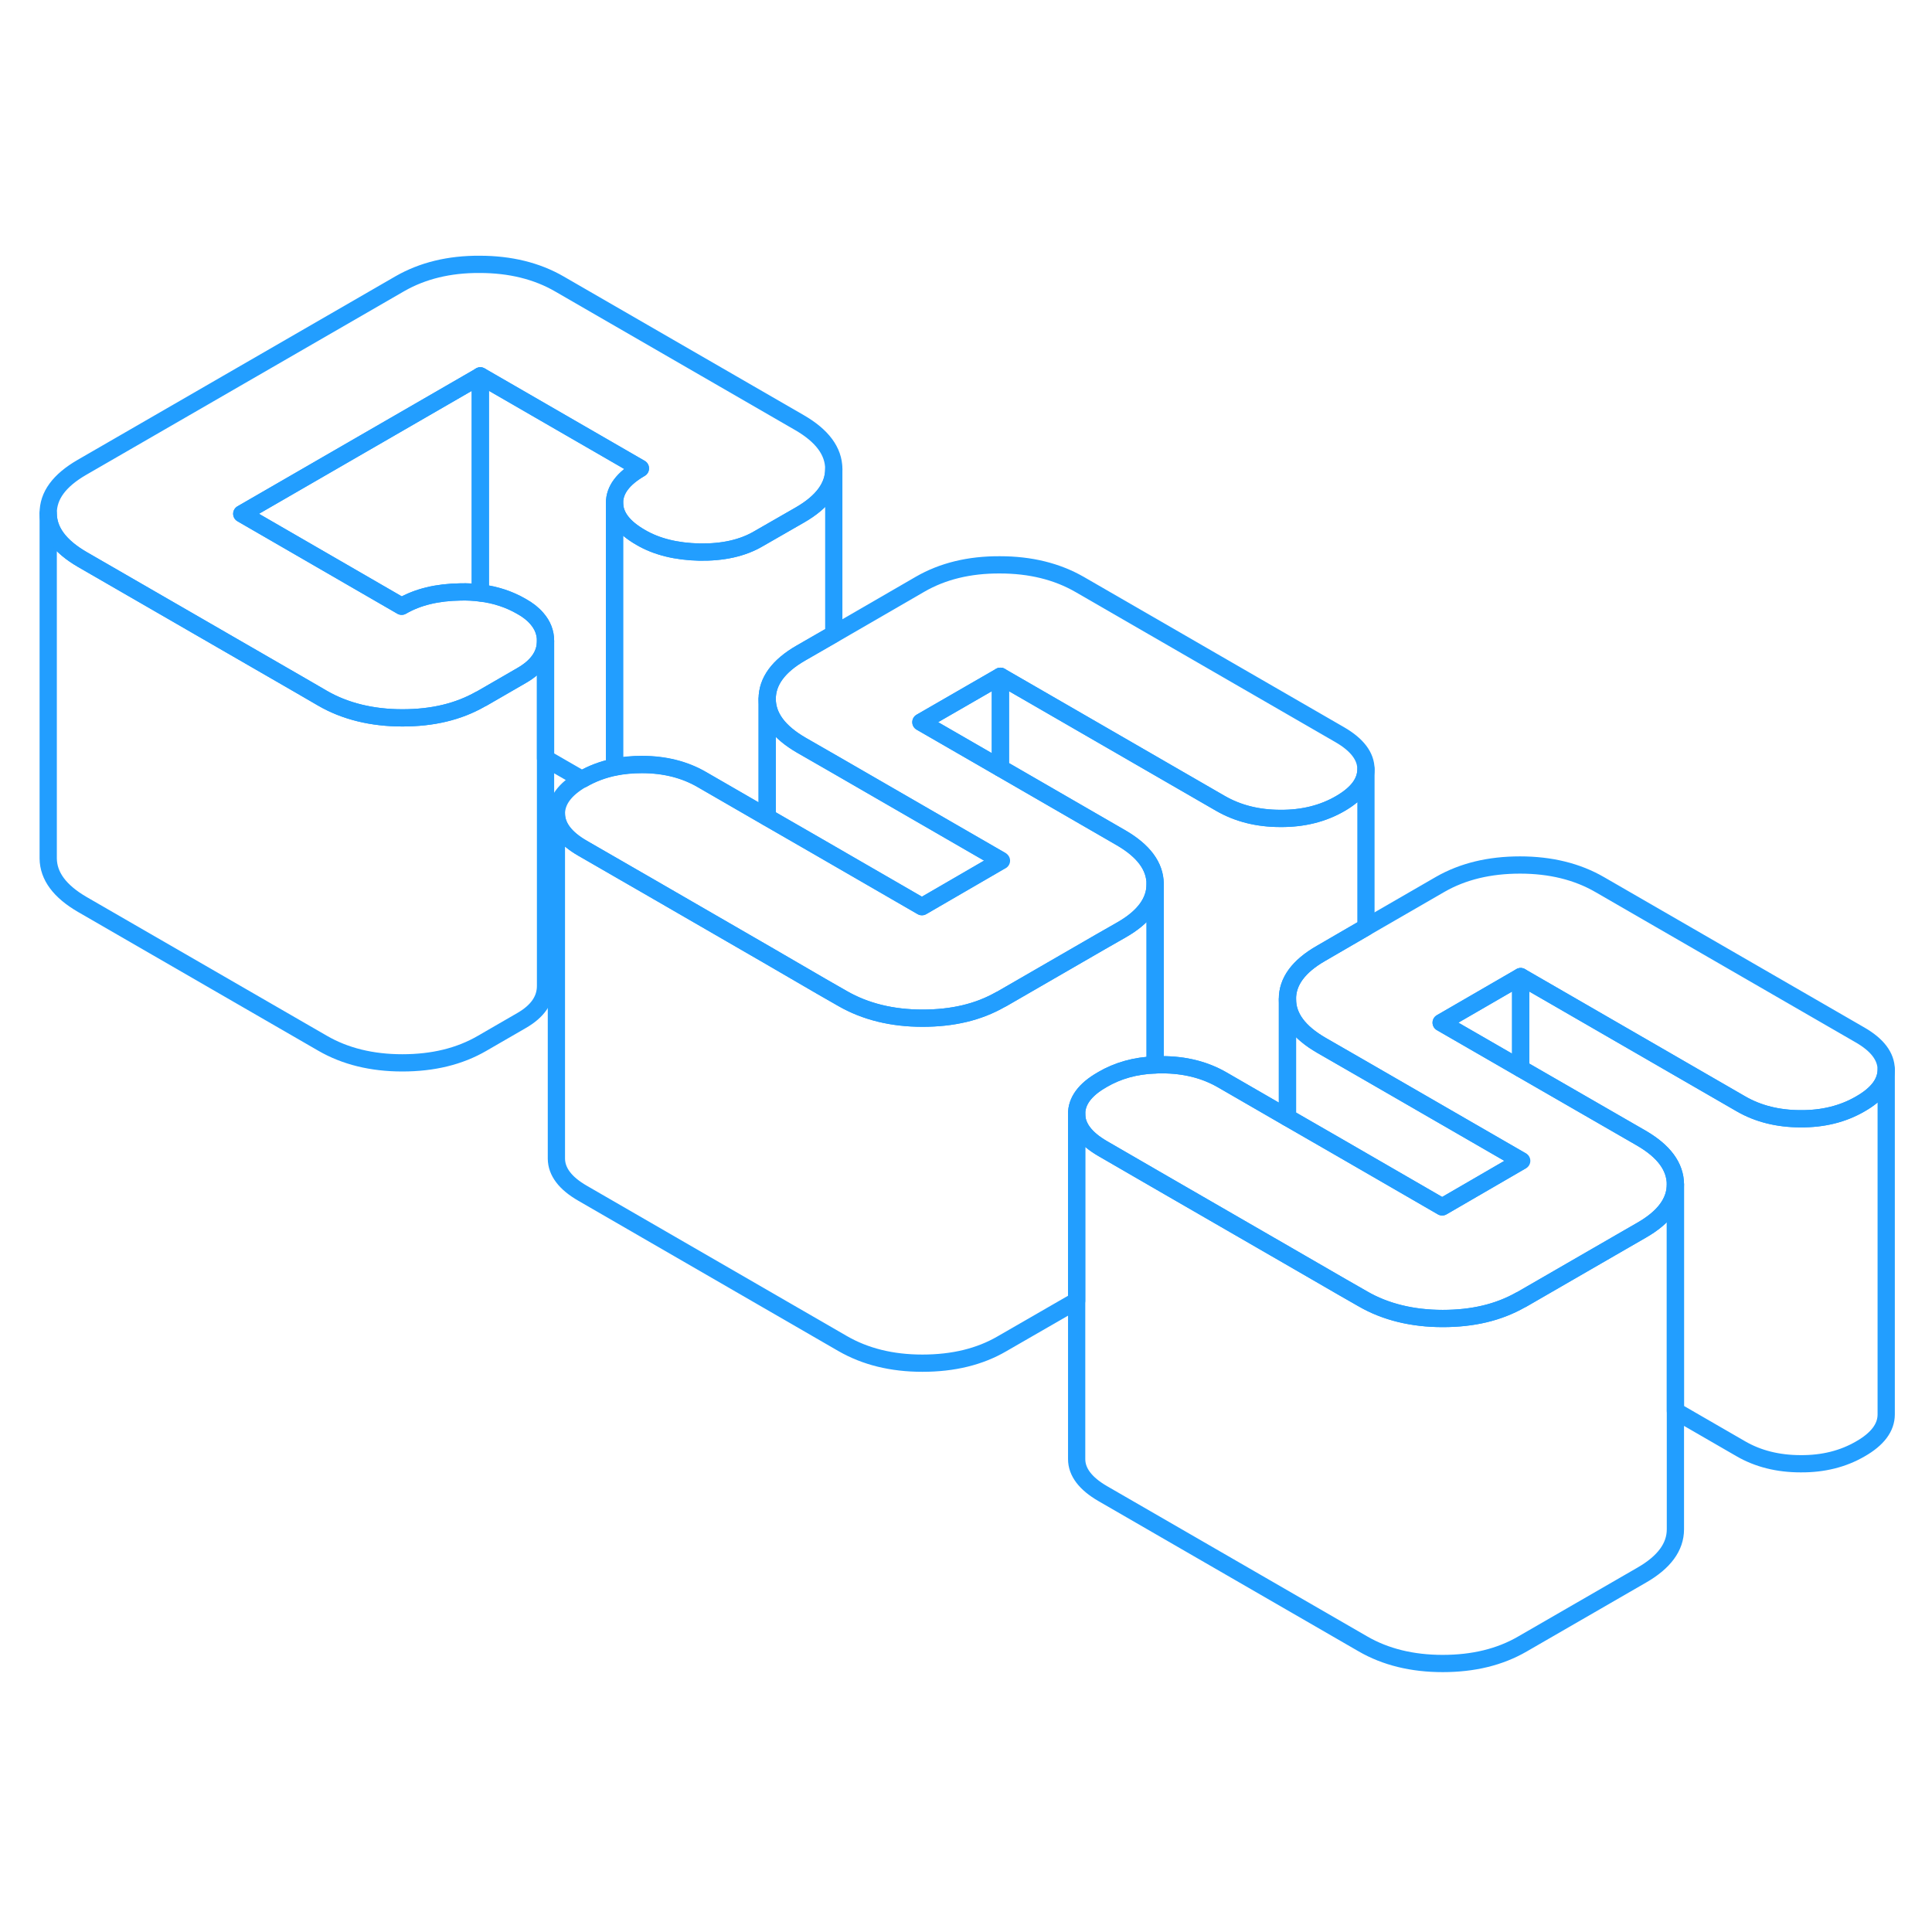 <svg width="48" height="48" viewBox="0 0 112 86" fill="none" xmlns="http://www.w3.org/2000/svg" stroke-width="1px" stroke-linecap="round" stroke-linejoin="round"><path d="M79.185 31.585C79.185 32.345 78.695 33.005 77.695 33.585C76.695 34.165 75.535 34.455 74.225 34.445C72.915 34.445 71.765 34.155 70.755 33.575L57.995 26.205L53.385 28.865L57.995 31.525L64.985 35.565C66.295 36.325 66.955 37.215 66.965 38.235V38.255C66.965 39.275 66.315 40.165 65.015 40.905L63.825 41.585L58.095 44.895C58.095 44.895 58.025 44.935 57.995 44.945C56.715 45.675 55.215 46.025 53.475 46.025C51.735 46.025 50.165 45.645 48.845 44.885L47.605 44.175L44.475 42.355L37.625 38.395L36.705 37.865L33.775 36.175C32.765 35.595 32.265 34.925 32.255 34.175C32.255 33.425 32.745 32.755 33.725 32.185C33.725 32.185 33.725 32.185 33.745 32.185C34.315 31.855 34.945 31.615 35.625 31.475C36.125 31.375 36.655 31.325 37.215 31.325C38.525 31.325 39.685 31.615 40.685 32.195L44.475 34.385L47.425 36.085L53.445 39.565L57.995 36.925L58.055 36.895L57.995 36.865L48.335 31.285L46.455 30.205C45.145 29.445 44.485 28.555 44.475 27.525C44.475 26.505 45.125 25.615 46.425 24.865L48.335 23.765L53.345 20.865C54.645 20.115 56.185 19.735 57.965 19.745C59.735 19.745 61.275 20.125 62.595 20.885L77.675 29.595C78.675 30.175 79.185 30.845 79.185 31.595V31.585Z" stroke="#229EFF" stroke-linejoin="round"/><path d="M66.965 38.255V48.735C65.815 48.775 64.795 49.065 63.905 49.585C63.895 49.595 63.885 49.595 63.875 49.605C62.895 50.165 62.405 50.835 62.415 51.585V62.405L58.095 64.895C56.795 65.655 55.255 66.025 53.475 66.025C51.695 66.025 50.165 65.645 48.845 64.885L33.775 56.175C32.765 55.595 32.265 54.925 32.255 54.175V34.175C32.265 34.925 32.765 35.595 33.775 36.175L36.705 37.865L37.625 38.395L44.475 42.355L47.605 44.175L48.845 44.885C50.165 45.645 51.705 46.025 53.475 46.025C55.245 46.025 56.715 45.675 57.995 44.945C58.025 44.935 58.065 44.915 58.095 44.895L63.825 41.585L65.015 40.905C66.315 40.165 66.965 39.275 66.965 38.255Z" stroke="#229EFF" stroke-linejoin="round"/><path d="M109.345 48.995C109.345 49.755 108.845 50.425 107.845 50.995C106.845 51.575 105.695 51.865 104.385 51.855C103.075 51.855 101.915 51.565 100.915 50.985L88.155 43.615L83.545 46.285L88.155 48.945L95.145 52.975C96.455 53.735 97.115 54.625 97.125 55.655C97.125 56.675 96.475 57.565 95.165 58.315L93.985 58.995L88.255 62.305C88.255 62.305 88.185 62.345 88.155 62.355C86.865 63.085 85.365 63.435 83.635 63.435C81.905 63.435 80.315 63.055 79.005 62.295L77.765 61.585L74.635 59.775L66.965 55.345L63.925 53.585C62.925 53.005 62.415 52.335 62.415 51.585C62.405 50.835 62.895 50.165 63.875 49.605C63.885 49.595 63.895 49.595 63.905 49.585C64.795 49.065 65.815 48.775 66.965 48.735C67.095 48.725 67.235 48.725 67.365 48.725C68.675 48.725 69.835 49.015 70.845 49.595L74.635 51.785L77.725 53.565L83.605 56.965L88.155 54.325L88.215 54.295L88.155 54.265L79.185 49.085L76.615 47.605C75.295 46.845 74.635 45.955 74.635 44.925C74.625 43.905 75.275 43.015 76.585 42.265L79.185 40.755L83.495 38.265C84.805 37.515 86.345 37.145 88.115 37.145C89.885 37.145 91.435 37.525 92.745 38.285L107.825 46.995C108.835 47.575 109.335 48.245 109.345 48.995Z" stroke="#229EFF" stroke-linejoin="round"/><path d="M88.155 43.615V48.945L83.545 46.285L88.155 43.615Z" stroke="#229EFF" stroke-linejoin="round"/><path d="M109.345 48.995V68.995C109.345 69.755 108.845 70.425 107.845 70.995C106.845 71.575 105.695 71.865 104.385 71.855C103.075 71.855 101.915 71.565 100.915 70.985L97.125 68.795V55.655C97.115 54.625 96.455 53.735 95.145 52.975L88.155 48.945V43.615L100.915 50.985C101.915 51.565 103.075 51.855 104.385 51.855C105.695 51.865 106.845 51.575 107.845 50.995C108.845 50.425 109.345 49.755 109.345 48.995Z" stroke="#229EFF" stroke-linejoin="round"/><path d="M97.125 55.655V75.655C97.125 76.675 96.475 77.565 95.165 78.315L88.255 82.305C86.945 83.065 85.405 83.435 83.635 83.435C81.865 83.435 80.315 83.055 79.005 82.295L63.925 73.585C62.925 73.005 62.415 72.335 62.415 71.585V51.585C62.415 52.335 62.925 53.005 63.925 53.585L66.965 55.345L74.635 59.775L77.765 61.585L79.005 62.295C80.315 63.055 81.865 63.435 83.635 63.435C85.405 63.435 86.865 63.085 88.155 62.355C88.185 62.345 88.225 62.325 88.255 62.305L93.985 58.995L95.165 58.315C96.475 57.565 97.125 56.675 97.125 55.655Z" stroke="#229EFF" stroke-linejoin="round"/><path d="M88.155 54.265V54.325L83.605 56.965L77.725 53.565L74.635 51.785V44.925C74.635 45.955 75.295 46.845 76.615 47.605L79.185 49.085L88.155 54.265Z" stroke="#229EFF" stroke-linejoin="round"/><path d="M57.995 26.205V31.525L53.385 28.865L57.995 26.205Z" stroke="#229EFF" stroke-linejoin="round"/><path d="M79.185 31.585V40.755L76.585 42.265C75.275 43.015 74.625 43.905 74.635 44.925V51.785L70.845 49.595C69.835 49.015 68.675 48.725 67.365 48.725C67.235 48.725 67.095 48.725 66.965 48.735V38.235C66.955 37.215 66.295 36.325 64.985 35.565L57.995 31.525V26.205L70.755 33.575C71.765 34.155 72.915 34.445 74.225 34.445C75.535 34.455 76.695 34.165 77.695 33.585C78.695 33.005 79.185 32.345 79.185 31.585Z" stroke="#229EFF" stroke-linejoin="round"/><path d="M57.995 36.855V36.915L53.445 39.555L47.425 36.075L44.475 34.375V27.515C44.475 28.545 45.145 29.435 46.455 30.195L48.334 31.275L57.995 36.855Z" stroke="#229EFF" stroke-linejoin="round"/><path d="M48.335 14.195V23.755L46.425 24.855C45.125 25.605 44.475 26.495 44.475 27.515V34.375L40.685 32.185C39.685 31.605 38.525 31.315 37.215 31.315C36.655 31.315 36.125 31.365 35.625 31.465V16.155C35.635 16.915 36.135 17.575 37.145 18.155C38.065 18.695 39.205 18.975 40.555 19.005C41.905 19.025 43.045 18.775 43.965 18.235L46.385 16.845C47.685 16.095 48.335 15.205 48.335 14.195Z" stroke="#229EFF" stroke-linejoin="round"/><path d="M31.625 24.155V44.155C31.625 44.955 31.165 45.625 30.245 46.155L27.945 47.485C26.635 48.245 25.095 48.615 23.325 48.615C21.555 48.615 20.005 48.235 18.695 47.475L4.775 39.435C3.465 38.675 2.805 37.785 2.795 36.765V16.765C2.795 17.785 3.465 18.675 4.775 19.435L17.455 26.755L18.695 27.475C20.005 28.235 21.555 28.615 23.325 28.615C25.095 28.615 26.555 28.265 27.845 27.535C27.875 27.525 27.915 27.505 27.945 27.485L30.245 26.155C31.165 25.625 31.625 24.955 31.625 24.155Z" stroke="#229EFF" stroke-linejoin="round"/><path d="M48.335 14.175V14.195C48.335 15.205 47.685 16.095 46.385 16.845L43.965 18.235C43.045 18.775 41.905 19.025 40.555 19.005C39.205 18.975 38.065 18.695 37.145 18.155C36.135 17.575 35.635 16.915 35.625 16.155C35.625 15.395 36.125 14.735 37.125 14.155L27.845 8.795L14.015 16.785L23.285 22.145C24.215 21.605 25.345 21.335 26.695 21.315C27.095 21.305 27.485 21.325 27.845 21.375C28.725 21.485 29.515 21.745 30.225 22.155C30.605 22.365 30.905 22.605 31.125 22.865C31.455 23.245 31.625 23.675 31.625 24.155C31.625 24.955 31.165 25.625 30.245 26.155L27.945 27.485C27.945 27.485 27.875 27.525 27.845 27.535C26.555 28.265 25.055 28.615 23.325 28.615C21.595 28.615 20.005 28.235 18.695 27.475L17.455 26.755L4.775 19.435C3.465 18.675 2.805 17.785 2.795 16.765C2.785 15.735 3.435 14.855 4.745 14.095L23.185 3.445C24.495 2.695 26.035 2.315 27.805 2.325C29.575 2.325 31.125 2.705 32.435 3.465L46.355 11.505C47.665 12.265 48.325 13.155 48.335 14.175Z" stroke="#229EFF" stroke-linejoin="round"/><path d="M27.845 8.795V21.375C27.485 21.325 27.095 21.305 26.695 21.315C25.345 21.335 24.215 21.605 23.285 22.145L14.015 16.785L27.845 8.795Z" stroke="#229EFF" stroke-linejoin="round"/><path d="M37.125 14.155C36.125 14.735 35.625 15.395 35.625 16.155V31.465C34.945 31.605 34.315 31.845 33.745 32.175C33.735 32.175 33.735 32.175 33.725 32.175L31.625 30.965V24.145C31.625 23.665 31.455 23.235 31.125 22.855C30.905 22.595 30.605 22.355 30.225 22.145C29.515 21.735 28.725 21.475 27.845 21.365V8.785L37.125 14.145V14.155Z" stroke="#229EFF" stroke-linejoin="round"/></svg>